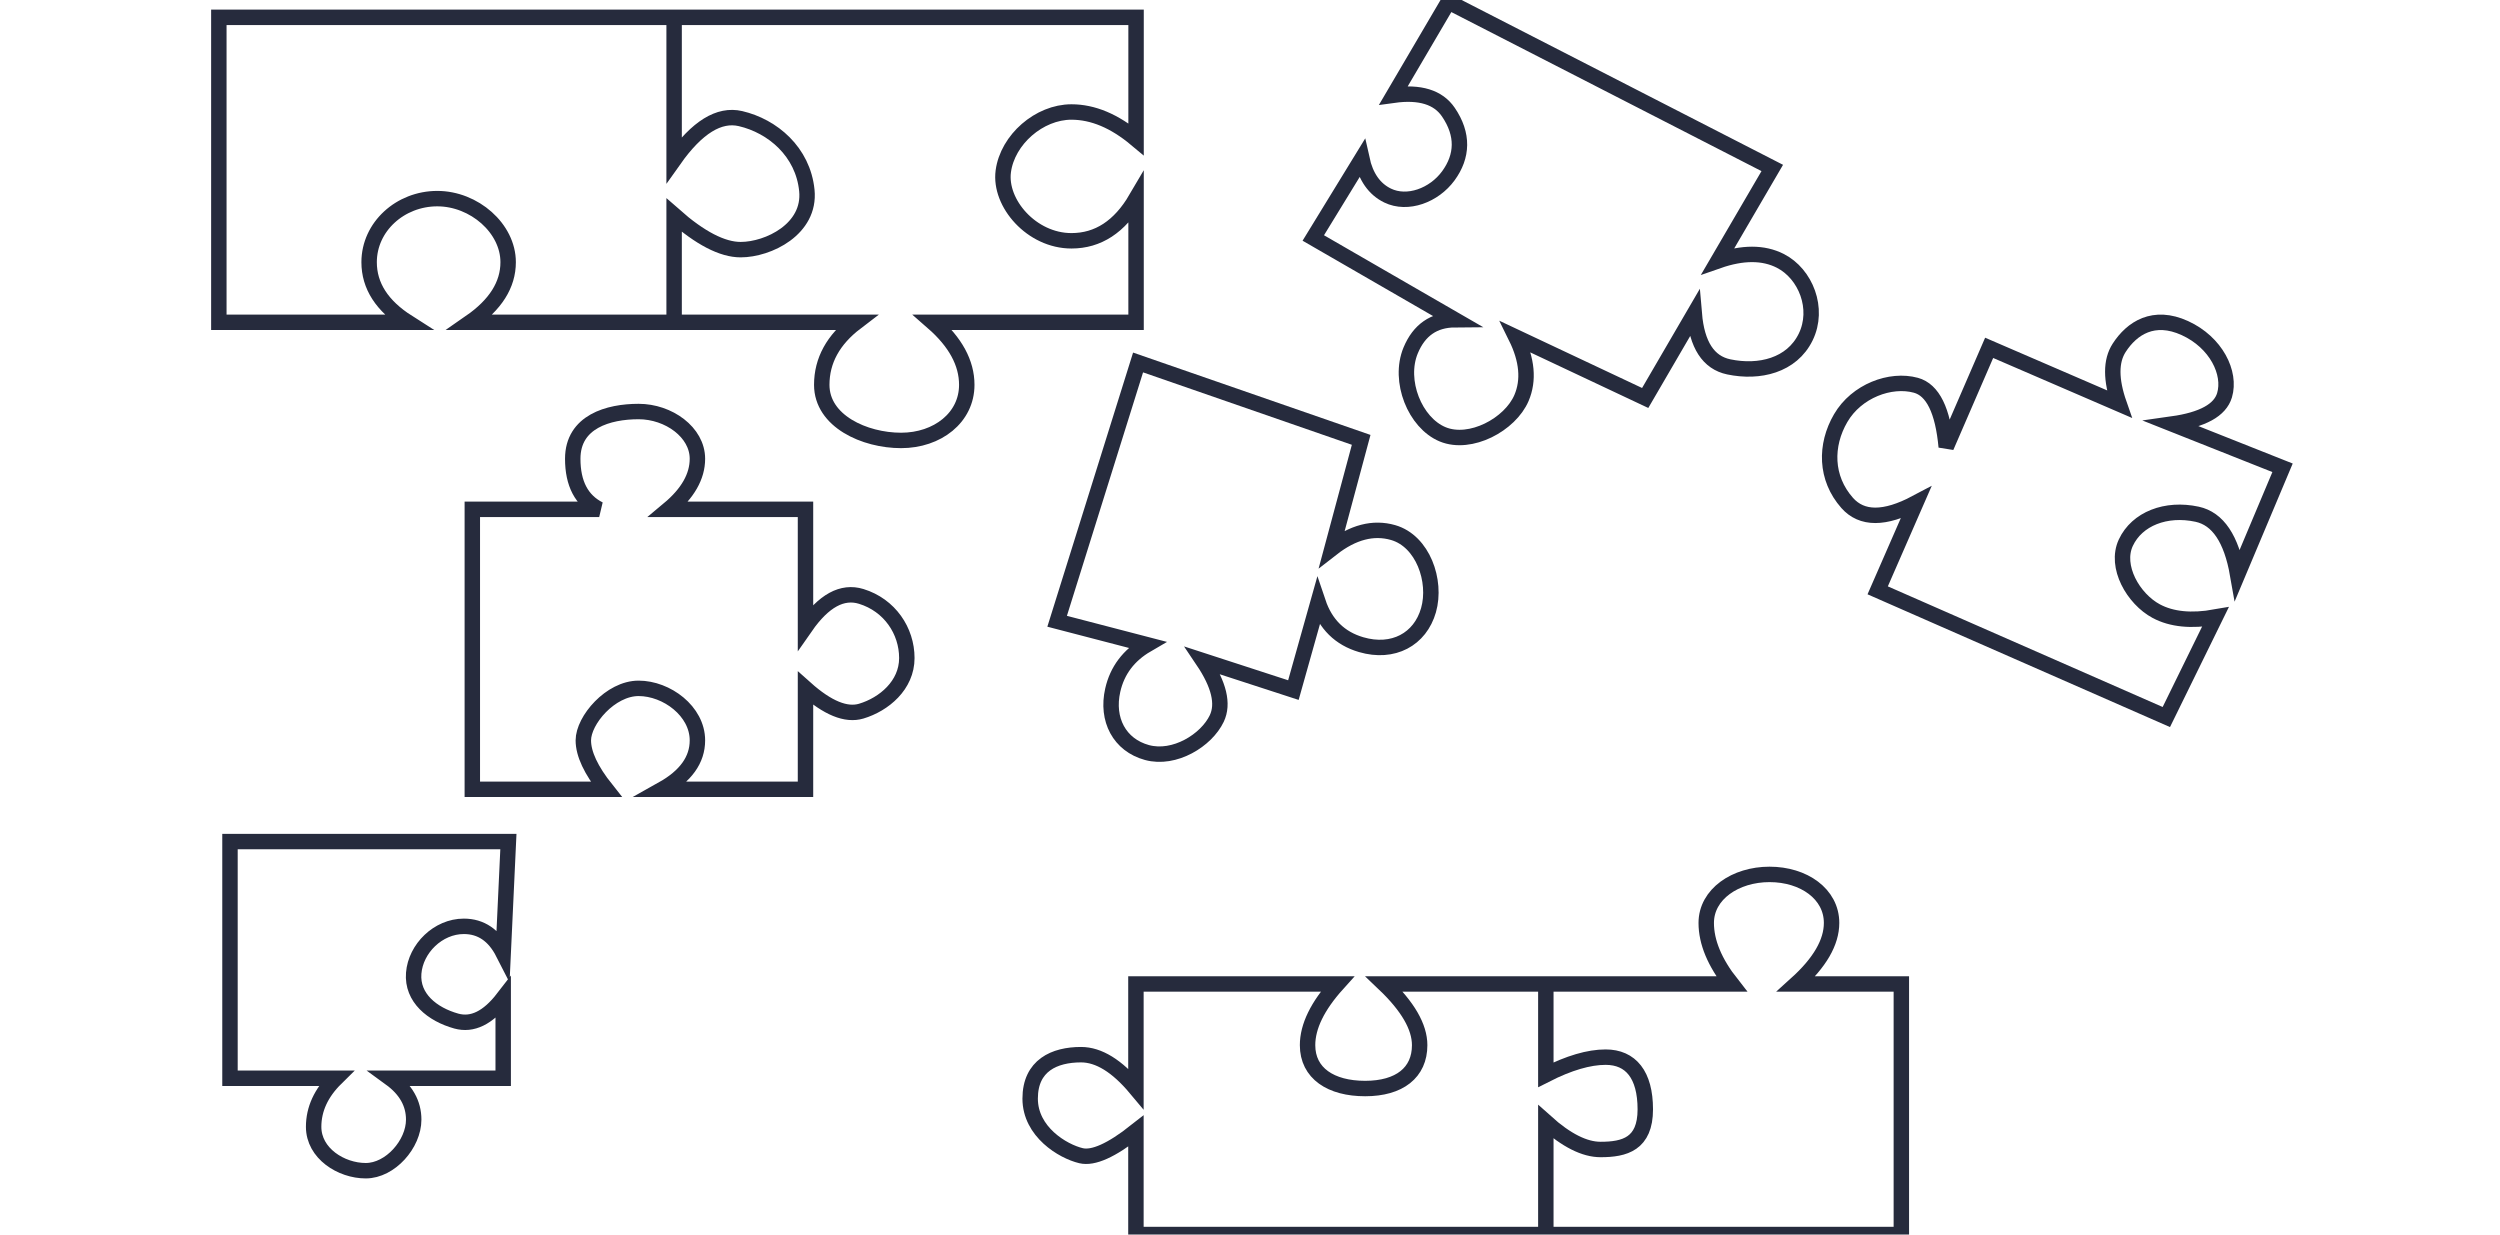 <?xml version="1.0" encoding="UTF-8"?>
<svg width="162px" height="80px" viewBox="0 0 162 80" version="1.1" xmlns="http://www.w3.org/2000/svg" xmlns:xlink="http://www.w3.org/1999/xlink">
    <!-- Generator: Sketch 50 (54983) - http://www.bohemiancoding.com/sketch -->
    <title>Export/problems-3</title>
    <desc>Created with Sketch.</desc>
    <defs></defs>
    <g id="Export/problems-3" stroke="none" stroke-width="1" fill="none" fill-rule="evenodd">
        <g id="Group" transform="translate(14, 0)" stroke="#262B3D">
            <path d="M16.606,51.147 L16.606,33.004 L24.828,33.004 C23.686,32.428 23.114,31.336 23.114,29.728 C23.114,27.315 25.435,26.667 27.381,26.667 C29.327,26.667 31.193,28.008 31.193,29.728 C31.193,30.874 30.571,31.966 29.327,33.004 L38.196,33.004 L38.196,40.618 C39.375,38.925 40.579,38.269 41.808,38.648 C43.652,39.216 44.763,40.877 44.763,42.642 C44.763,44.407 43.276,45.643 41.808,46.082 C40.83,46.375 39.626,45.882 38.196,44.605 L38.196,51.147 L28.914,51.147 C30.434,50.296 31.193,49.24 31.193,47.977 C31.193,46.082 29.202,44.605 27.381,44.605 C25.56,44.605 23.8,46.669 23.8,47.977 C23.8,48.848 24.294,49.905 25.283,51.147 L16.606,51.147 Z" id="Path-3"></path>
            <path d="M0.903,54.534 L0.903,69.872 L7.77,69.872 C6.806,70.823 6.324,71.872 6.324,73.019 C6.324,74.74 8.107,75.862 9.7,75.862 C11.293,75.862 12.808,74.132 12.808,72.553 C12.808,71.501 12.303,70.607 11.293,69.872 L18.607,69.872 L18.607,64.679 C17.618,65.959 16.605,66.454 15.568,66.165 C14.012,65.731 12.681,64.662 12.808,63.063 C12.935,61.464 14.388,60.026 16.056,60.026 C17.168,60.026 18.018,60.604 18.607,61.758 L18.944,54.534 L0.903,54.534 Z" id="Path-4"></path>
            <path d="M59.747,23.488 L54.502,40.258 L60.323,41.774 C59.136,42.465 58.397,43.446 58.107,44.718 C57.673,46.625 58.542,48.277 60.323,48.764 C62.105,49.251 64.174,47.974 64.847,46.559 C65.296,45.615 64.997,44.366 63.95,42.811 L69.812,44.718 L71.412,39.027 C71.893,40.454 72.824,41.37 74.204,41.774 C76.274,42.38 78.028,41.433 78.568,39.538 C79.107,37.643 78.201,35.063 76.274,34.51 C74.989,34.141 73.669,34.484 72.313,35.539 L74.204,28.503 L59.747,23.488 Z" id="Path-6"></path>
            <path d="M79.855,0.122 L76.303,6.17 C78.012,5.934 79.196,6.299 79.855,7.267 C80.842,8.718 80.782,10.116 79.855,11.39 C78.927,12.663 77.205,13.297 75.917,12.672 C75.059,12.254 74.502,11.459 74.246,10.286 L71.101,15.421 L80.276,20.718 C78.913,20.727 77.958,21.39 77.411,22.707 C76.592,24.682 77.69,27.403 79.485,28.145 C81.28,28.886 83.856,27.514 84.593,25.789 C85.083,24.638 84.963,23.323 84.232,21.843 L92.608,25.789 L95.788,20.329 C95.959,22.348 96.704,23.496 98.023,23.773 C100.002,24.188 102.105,23.686 103.007,21.843 C103.909,20 103.007,17.74 101.363,16.903 C100.267,16.346 98.922,16.346 97.328,16.903 L100.843,10.884 L79.855,0.122 Z" id="Path-7"></path>
            <path d="M126.378,46.464 L107.674,38.254 L110.148,32.59 C108.129,33.661 106.646,33.661 105.697,32.59 C104.274,30.983 104.251,28.853 105.278,27.092 C106.306,25.331 108.505,24.516 110.148,24.965 C111.243,25.264 111.899,26.596 112.116,28.96 L114.897,22.54 L123.321,26.178 C122.771,24.605 122.771,23.393 123.321,22.54 C124.147,21.261 125.561,20.336 127.582,21.261 C129.602,22.185 130.581,24.167 130.149,25.613 C129.861,26.577 128.731,27.198 126.76,27.476 L133.909,30.313 L130.999,37.226 C130.594,34.915 129.72,33.614 128.376,33.323 C126.359,32.886 124.479,33.614 123.754,35.165 C123.028,36.715 124.241,38.81 125.73,39.605 C126.723,40.135 127.998,40.262 129.555,39.986 L126.378,46.464 Z" id="Path-8"></path>
            <path d="M0.181,1.124 L0.181,20.886 L12.427,20.886 C10.755,19.822 9.919,18.524 9.919,16.99 C9.919,14.691 11.938,12.871 14.334,12.871 C16.731,12.871 18.928,14.798 18.928,16.99 C18.928,18.452 18.108,19.751 16.469,20.886 L29.667,20.886 L41.47,20.886 C39.99,22.014 39.25,23.364 39.25,24.937 C39.25,27.296 42.034,28.54 44.389,28.54 C46.745,28.54 48.647,27.064 48.647,24.937 C48.647,23.519 47.913,22.169 46.445,20.886 L59.617,20.886 L59.617,12.871 C58.549,14.693 57.153,15.604 55.43,15.604 C52.845,15.604 50.74,13.162 51.013,11.104 C51.286,9.045 53.342,7.257 55.43,7.257 C56.822,7.257 58.218,7.843 59.617,9.014 L59.617,1.124 L0.181,1.124 Z" id="Path-2"></path>
            <path d="M29.683,20.916 L29.683,13.945 C31.369,15.433 32.807,16.177 33.995,16.177 C35.778,16.177 38.533,14.852 38.284,12.343 C38.035,9.833 36.062,8.169 33.984,7.686 C32.598,7.363 31.165,8.249 29.683,10.343 L29.683,1.377" id="Path-10"></path>
            <path d="M59.608,79.997 L91.181,79.997 L109.207,79.997 L109.207,63.76 L102.394,63.76 C103.922,62.381 104.686,61.063 104.686,59.806 C104.686,57.921 102.876,56.661 100.667,56.661 C98.459,56.661 96.564,57.939 96.564,59.806 C96.564,61.051 97.112,62.369 98.208,63.76 L75.699,63.76 C77.229,65.219 77.994,66.541 77.994,67.727 C77.994,69.507 76.683,70.537 74.463,70.537 C72.242,70.537 70.73,69.551 70.73,67.727 C70.73,66.512 71.375,65.189 72.663,63.76 L59.608,63.76 L59.608,70.537 C58.384,69.074 57.199,68.343 56.051,68.343 C54.33,68.343 52.754,69.038 52.754,71.19 C52.754,73.342 54.868,74.608 56.051,74.889 C56.84,75.077 58.025,74.546 59.608,73.295 L59.608,79.997 Z" id="Path-5"></path>
            <path d="M86.17,63.953 L86.17,69.642 C87.668,68.882 88.959,68.503 90.045,68.503 C91.673,68.503 92.615,69.642 92.615,71.887 C92.615,74.132 91.273,74.487 89.716,74.487 C88.677,74.487 87.495,73.892 86.17,72.702 L86.17,79.821" id="Path-9"></path>
        </g>
    </g>
</svg>